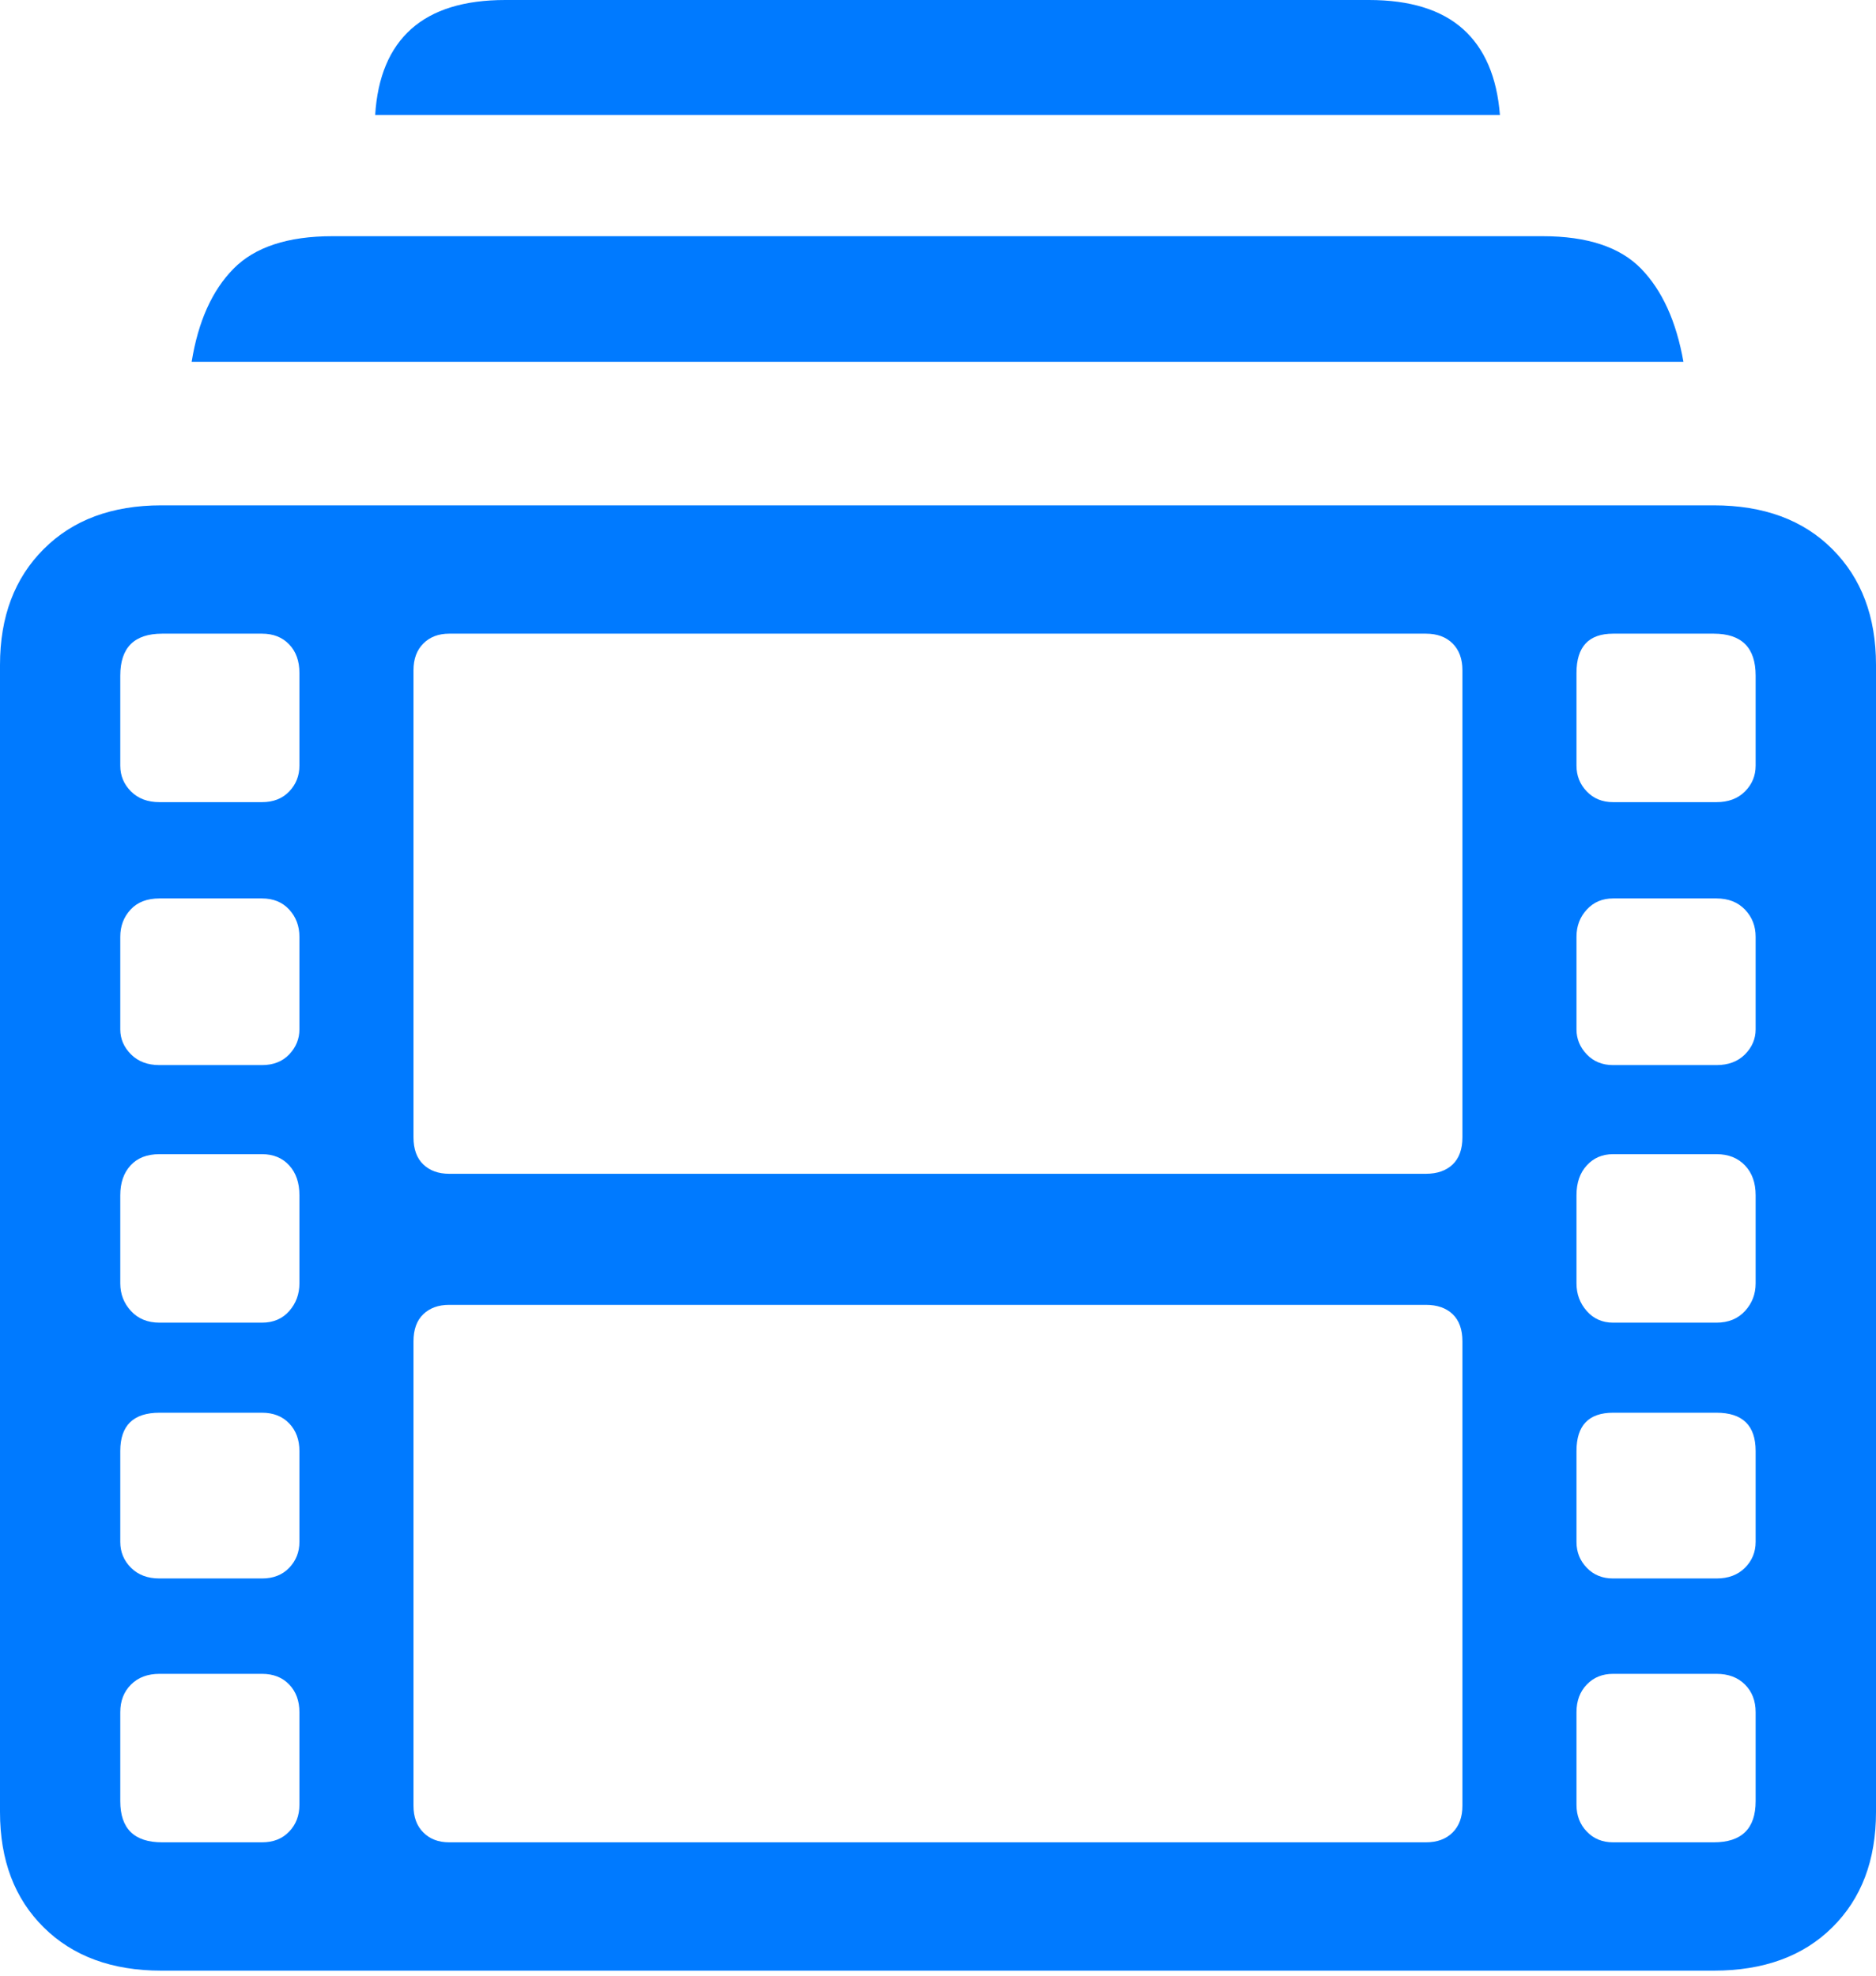 <?xml version="1.0" encoding="UTF-8"?>
<!--Generator: Apple Native CoreSVG 175.5-->
<!DOCTYPE svg
PUBLIC "-//W3C//DTD SVG 1.1//EN"
       "http://www.w3.org/Graphics/SVG/1.1/DTD/svg11.dtd">
<svg version="1.1" xmlns="http://www.w3.org/2000/svg" xmlns:xlink="http://www.w3.org/1999/xlink" width="20.557" height="21.65">
 <g>
  <rect height="21.65" opacity="0" width="20.557" x="0" y="0"/>
  <path d="M2.1 3.965L18.447 3.965Q18.33 3.301 17.983 2.944Q17.637 2.588 16.904 2.588L3.643 2.588Q2.91 2.588 2.559 2.944Q2.207 3.301 2.1 3.965ZM4.111 1.26L16.436 1.26Q16.387 0.635 16.03 0.317Q15.674 0 15 0L5.537 0Q4.863 0 4.507 0.317Q4.15 0.635 4.111 1.26ZM1.768 21.592L18.779 21.592Q19.6 21.592 20.078 21.118Q20.557 20.645 20.557 19.854L20.557 7.285Q20.557 6.494 20.078 6.016Q19.6 5.537 18.779 5.537L1.768 5.537Q0.957 5.537 0.479 6.016Q0 6.494 0 7.285L0 19.854Q0 20.645 0.479 21.118Q0.957 21.592 1.768 21.592ZM1.777 20.186Q1.318 20.186 1.318 19.736L1.318 18.76Q1.318 18.574 1.436 18.457Q1.553 18.34 1.748 18.34L2.871 18.34Q3.057 18.34 3.169 18.457Q3.281 18.574 3.281 18.76L3.281 19.775Q3.281 19.951 3.169 20.068Q3.057 20.186 2.871 20.186ZM1.748 17.295Q1.553 17.295 1.436 17.178Q1.318 17.061 1.318 16.895L1.318 15.898Q1.318 15.479 1.748 15.479L2.871 15.479Q3.057 15.479 3.169 15.596Q3.281 15.713 3.281 15.898L3.281 16.895Q3.281 17.061 3.169 17.178Q3.057 17.295 2.871 17.295ZM1.748 14.492Q1.553 14.492 1.436 14.365Q1.318 14.238 1.318 14.062L1.318 13.096Q1.318 12.891 1.431 12.769Q1.543 12.646 1.748 12.646L2.871 12.646Q3.057 12.646 3.169 12.769Q3.281 12.891 3.281 13.096L3.281 14.062Q3.281 14.238 3.169 14.365Q3.057 14.492 2.871 14.492ZM1.748 11.67Q1.553 11.67 1.436 11.553Q1.318 11.435 1.318 11.279L1.318 10.264Q1.318 10.088 1.431 9.966Q1.543 9.844 1.748 9.844L2.871 9.844Q3.057 9.844 3.169 9.966Q3.281 10.088 3.281 10.264L3.281 11.279Q3.281 11.435 3.169 11.553Q3.057 11.67 2.871 11.67ZM1.748 8.789Q1.553 8.789 1.436 8.672Q1.318 8.555 1.318 8.389L1.318 7.402Q1.318 6.943 1.777 6.943L2.871 6.943Q3.057 6.943 3.169 7.061Q3.281 7.178 3.281 7.373L3.281 8.389Q3.281 8.555 3.169 8.672Q3.057 8.789 2.871 8.789ZM4.922 20.186Q4.746 20.186 4.639 20.078Q4.531 19.971 4.531 19.785L4.531 14.697Q4.531 14.502 4.639 14.399Q4.746 14.297 4.922 14.297L15.625 14.297Q15.81 14.297 15.918 14.399Q16.025 14.502 16.025 14.697L16.025 19.785Q16.025 19.971 15.918 20.078Q15.81 20.186 15.625 20.186ZM4.922 12.861Q4.746 12.861 4.639 12.759Q4.531 12.656 4.531 12.461L4.531 7.344Q4.531 7.158 4.639 7.051Q4.746 6.943 4.922 6.943L15.625 6.943Q15.81 6.943 15.918 7.051Q16.025 7.158 16.025 7.344L16.025 12.461Q16.025 12.656 15.918 12.759Q15.81 12.861 15.625 12.861ZM17.676 20.186Q17.5 20.186 17.388 20.068Q17.275 19.951 17.275 19.775L17.275 18.76Q17.275 18.574 17.388 18.457Q17.5 18.34 17.676 18.34L18.809 18.34Q19.004 18.34 19.121 18.457Q19.238 18.574 19.238 18.76L19.238 19.736Q19.238 20.186 18.779 20.186ZM17.676 17.295Q17.5 17.295 17.388 17.178Q17.275 17.061 17.275 16.895L17.275 15.898Q17.275 15.479 17.676 15.479L18.809 15.479Q19.238 15.479 19.238 15.898L19.238 16.895Q19.238 17.061 19.121 17.178Q19.004 17.295 18.809 17.295ZM17.676 14.492Q17.5 14.492 17.388 14.365Q17.275 14.238 17.275 14.062L17.275 13.096Q17.275 12.891 17.388 12.769Q17.5 12.646 17.676 12.646L18.809 12.646Q19.004 12.646 19.121 12.769Q19.238 12.891 19.238 13.096L19.238 14.062Q19.238 14.238 19.121 14.365Q19.004 14.492 18.809 14.492ZM17.676 11.67Q17.5 11.67 17.388 11.553Q17.275 11.435 17.275 11.279L17.275 10.264Q17.275 10.088 17.388 9.966Q17.5 9.844 17.676 9.844L18.809 9.844Q19.004 9.844 19.121 9.966Q19.238 10.088 19.238 10.264L19.238 11.279Q19.238 11.435 19.121 11.553Q19.004 11.67 18.809 11.67ZM17.676 8.789Q17.5 8.789 17.388 8.672Q17.275 8.555 17.275 8.389L17.275 7.373Q17.275 6.943 17.676 6.943L18.779 6.943Q19.238 6.943 19.238 7.402L19.238 8.389Q19.238 8.555 19.121 8.672Q19.004 8.789 18.809 8.789Z" fill="#007aff"/>
 </g>
</svg>
